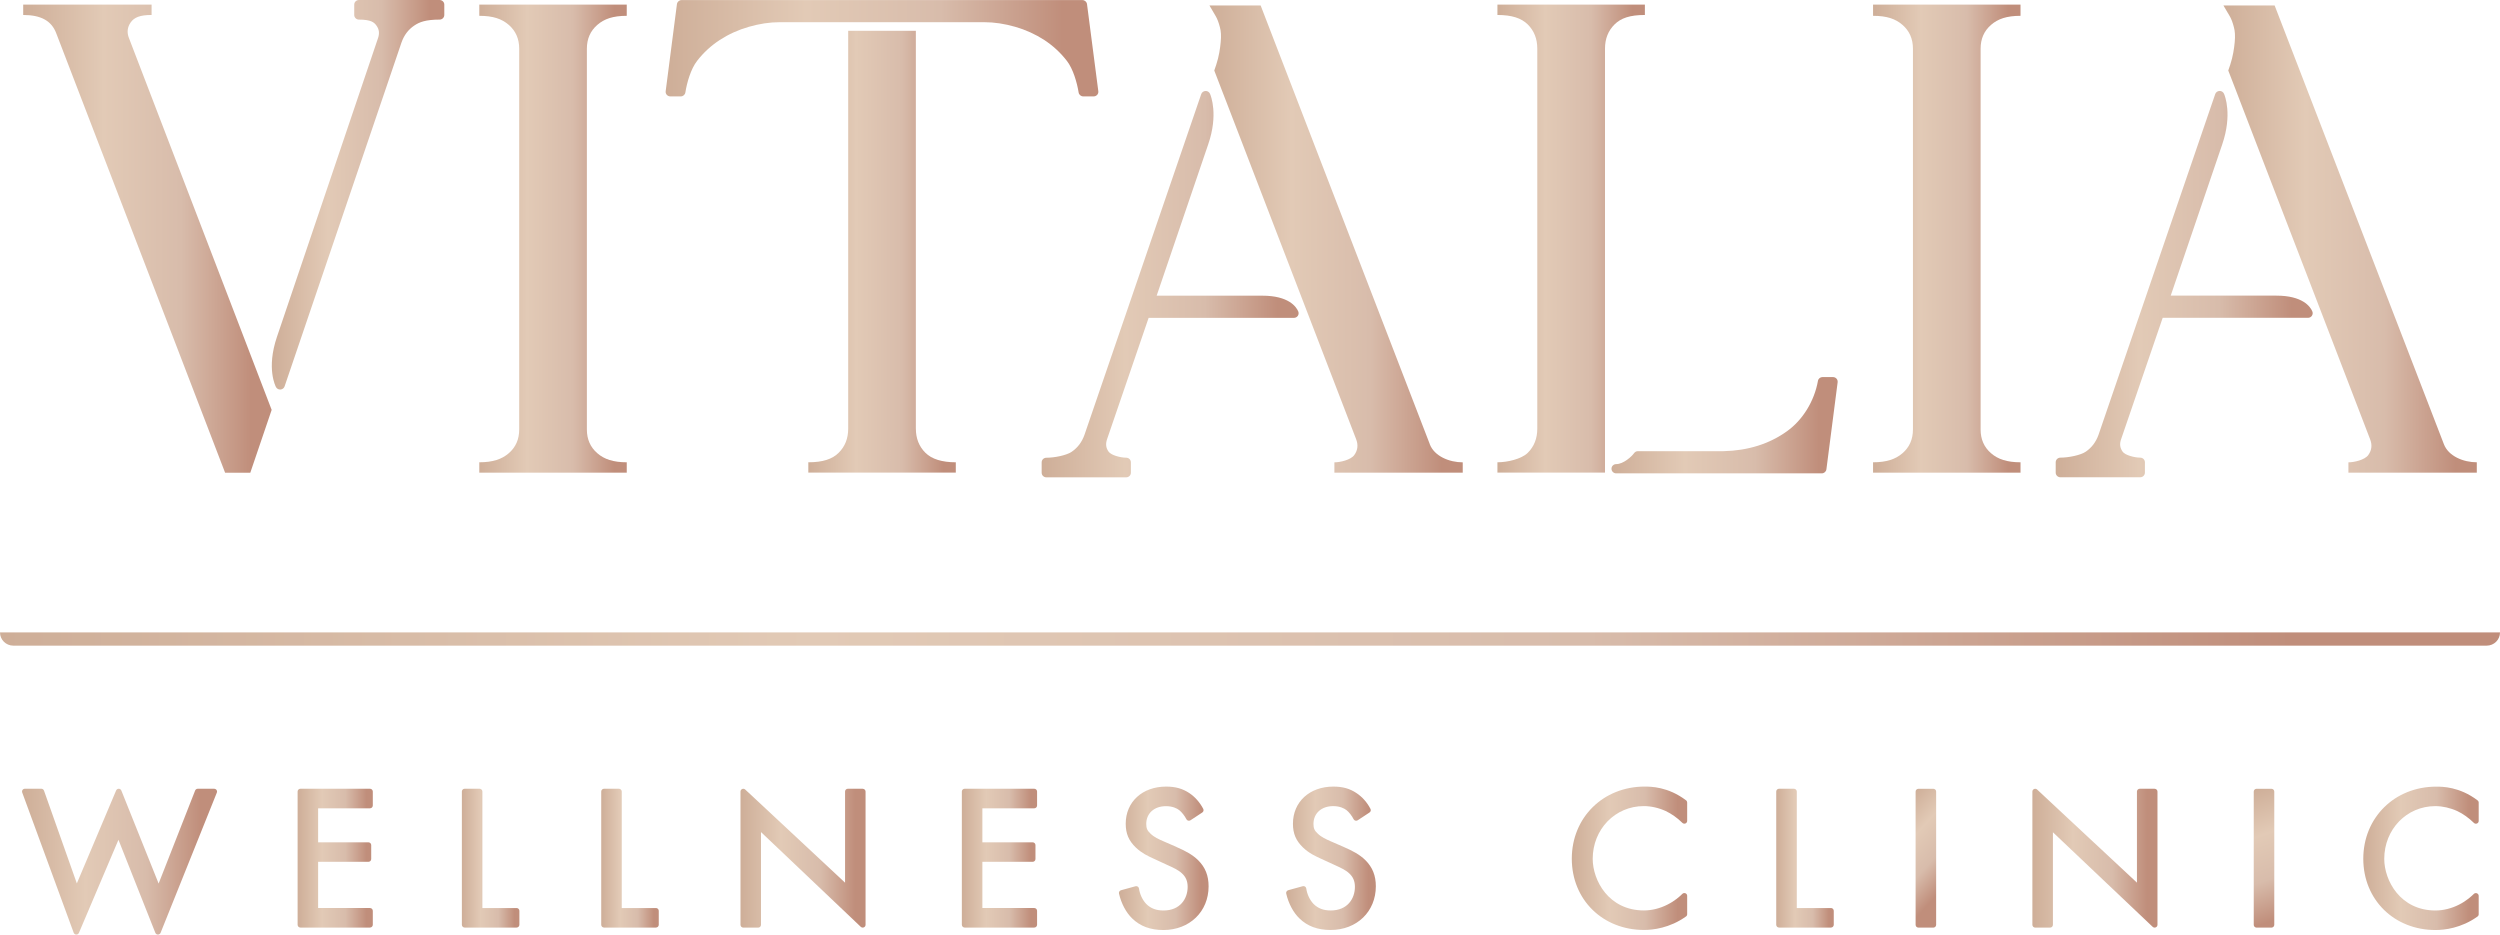 <svg width="107" height="40" viewBox="0 0 107 40" fill="none" xmlns="http://www.w3.org/2000/svg">
<g clip-path="url(#clip0_37_18)">
<path d="M15.835 33.758H12.858C12.792 33.758 12.738 33.812 12.738 33.877V39.581C12.738 39.646 12.792 39.7 12.858 39.7H15.835C15.901 39.7 15.956 39.646 15.956 39.581V38.982C15.956 38.917 15.901 38.863 15.835 38.863H13.616V36.886H15.768C15.834 36.886 15.888 36.833 15.888 36.767V36.169C15.888 36.105 15.834 36.051 15.768 36.051H13.616V34.596H15.835C15.901 34.596 15.956 34.542 15.956 34.477V33.877C15.956 33.812 15.901 33.758 15.835 33.758Z" fill="url(#paint0_linear_37_18)"/>
<path d="M22.109 38.864H20.646V33.877C20.646 33.812 20.592 33.758 20.526 33.758H19.888C19.822 33.758 19.768 33.812 19.768 33.877V39.581C19.768 39.646 19.822 39.7 19.888 39.7H22.109C22.175 39.7 22.23 39.646 22.23 39.581V38.982C22.23 38.917 22.175 38.863 22.109 38.863V38.864Z" fill="url(#paint1_linear_37_18)"/>
<path d="M28.072 38.864H26.61V33.877C26.61 33.812 26.555 33.758 26.489 33.758H25.853C25.787 33.758 25.733 33.812 25.733 33.877V39.581C25.733 39.646 25.787 39.7 25.853 39.7H28.074C28.14 39.7 28.195 39.646 28.195 39.581V38.982C28.195 38.917 28.14 38.863 28.074 38.863L28.072 38.864Z" fill="url(#paint2_linear_37_18)"/>
<path d="M44.266 33.758H41.288C41.222 33.758 41.167 33.812 41.167 33.877V39.581C41.167 39.646 41.222 39.7 41.288 39.7H44.266C44.332 39.7 44.387 39.646 44.387 39.581V38.982C44.387 38.917 44.332 38.863 44.266 38.863H42.046V36.886H44.197C44.263 36.886 44.318 36.833 44.318 36.767V36.169C44.318 36.105 44.263 36.051 44.197 36.051H42.046V34.596H44.266C44.332 34.596 44.387 34.542 44.387 34.477V33.877C44.387 33.812 44.332 33.758 44.266 33.758Z" fill="url(#paint3_linear_37_18)"/>
<path d="M78.365 38.864H76.902V33.877C76.902 33.812 76.847 33.758 76.781 33.758H76.144C76.078 33.758 76.023 33.812 76.023 33.877V39.581C76.023 39.646 76.078 39.7 76.144 39.7H78.365C78.43 39.7 78.485 39.646 78.485 39.581V38.982C78.485 38.917 78.43 38.863 78.365 38.863V38.864Z" fill="url(#paint4_linear_37_18)"/>
<path d="M82.746 33.76H82.109C82.042 33.76 81.988 33.813 81.988 33.879V39.583C81.988 39.648 82.042 39.702 82.109 39.702H82.746C82.813 39.702 82.867 39.648 82.867 39.583V33.879C82.867 33.813 82.813 33.76 82.746 33.76Z" fill="url(#paint5_linear_37_18)"/>
<path d="M97.218 33.76H96.581C96.514 33.76 96.46 33.813 96.46 33.879V39.583C96.46 39.648 96.514 39.702 96.581 39.702H97.218C97.285 39.702 97.339 39.648 97.339 39.583V33.879C97.339 33.813 97.285 33.76 97.218 33.76Z" fill="url(#paint6_linear_37_18)"/>
<path d="M50.355 36.25L49.805 36.011C49.594 35.919 49.394 35.832 49.237 35.675C49.102 35.549 49.06 35.449 49.06 35.265C49.06 34.81 49.399 34.504 49.903 34.504C50.188 34.504 50.371 34.598 50.472 34.675C50.58 34.761 50.703 34.916 50.777 35.062C50.793 35.093 50.82 35.116 50.854 35.124C50.888 35.132 50.923 35.127 50.952 35.108L51.459 34.774C51.51 34.74 51.526 34.674 51.499 34.62C51.356 34.345 51.144 34.104 50.901 33.943C50.611 33.752 50.307 33.666 49.911 33.666C48.892 33.666 48.181 34.32 48.181 35.256C48.181 35.678 48.31 35.982 48.614 36.274C48.865 36.515 49.137 36.641 49.357 36.742L49.93 37.007C50.212 37.134 50.434 37.235 50.587 37.38C50.754 37.532 50.831 37.716 50.831 37.959C50.831 38.462 50.513 38.969 49.8 38.969C49.484 38.969 49.254 38.882 49.061 38.69C48.899 38.519 48.785 38.279 48.749 38.029C48.744 37.995 48.725 37.963 48.696 37.946C48.667 37.927 48.632 37.922 48.598 37.932L47.978 38.103C47.917 38.12 47.879 38.182 47.893 38.244C47.99 38.669 48.196 39.058 48.459 39.31C48.802 39.643 49.238 39.805 49.792 39.805C50.913 39.805 51.728 39.018 51.728 37.935C51.728 37.475 51.586 37.12 51.28 36.817C51.036 36.577 50.735 36.419 50.357 36.254L50.355 36.25Z" fill="url(#paint7_linear_37_18)"/>
<path d="M57.512 36.25L56.959 36.009C56.75 35.917 56.552 35.83 56.394 35.673C56.259 35.548 56.217 35.448 56.217 35.264C56.217 34.809 56.556 34.502 57.06 34.502C57.345 34.502 57.528 34.596 57.63 34.674C57.738 34.759 57.858 34.912 57.934 35.062C57.95 35.093 57.977 35.115 58.011 35.124C58.045 35.134 58.08 35.127 58.109 35.108L58.616 34.774C58.668 34.74 58.684 34.674 58.656 34.62C58.513 34.342 58.299 34.103 58.056 33.943C57.768 33.751 57.464 33.666 57.068 33.666C56.05 33.666 55.338 34.32 55.338 35.256C55.338 35.678 55.467 35.982 55.771 36.274C56.024 36.517 56.297 36.642 56.518 36.744L57.087 37.005C57.369 37.134 57.593 37.235 57.744 37.378C57.911 37.53 57.99 37.714 57.99 37.957C57.99 38.46 57.672 38.968 56.957 38.968C56.642 38.968 56.413 38.88 56.22 38.688C56.058 38.52 55.945 38.279 55.908 38.027C55.903 37.994 55.884 37.963 55.855 37.944C55.826 37.925 55.791 37.921 55.757 37.93L55.136 38.101C55.075 38.119 55.036 38.181 55.05 38.243C55.147 38.668 55.353 39.056 55.617 39.309C55.959 39.642 56.396 39.803 56.949 39.803C58.072 39.803 58.886 39.017 58.886 37.933C58.886 37.475 58.743 37.118 58.438 36.815C58.195 36.575 57.894 36.417 57.514 36.252L57.512 36.25Z" fill="url(#paint8_linear_37_18)"/>
<path d="M70.396 33.665C68.615 33.665 67.273 34.991 67.273 36.752C67.273 38.512 68.601 39.802 70.362 39.802C70.733 39.802 71.458 39.727 72.162 39.224C72.194 39.202 72.211 39.166 72.211 39.128V38.341C72.211 38.293 72.182 38.249 72.136 38.231C72.091 38.214 72.039 38.223 72.004 38.258C71.899 38.365 71.677 38.563 71.371 38.715C71.053 38.879 70.694 38.967 70.361 38.967C68.848 38.967 68.168 37.676 68.168 36.759C68.168 35.494 69.127 34.501 70.353 34.501C70.659 34.501 70.992 34.575 71.291 34.712C71.531 34.823 71.798 35.011 72.005 35.218C72.039 35.252 72.092 35.262 72.137 35.245C72.182 35.226 72.211 35.183 72.211 35.135V34.348C72.211 34.312 72.194 34.277 72.165 34.255C71.389 33.666 70.642 33.666 70.396 33.666V33.665Z" fill="url(#paint9_linear_37_18)"/>
<path d="M104.231 34.502C104.537 34.502 104.87 34.577 105.169 34.713C105.409 34.824 105.676 35.015 105.882 35.219C105.915 35.254 105.969 35.264 106.014 35.246C106.059 35.227 106.088 35.184 106.088 35.137V34.35C106.088 34.313 106.07 34.279 106.041 34.256C105.265 33.668 104.519 33.668 104.273 33.668C102.491 33.668 101.149 34.994 101.149 36.755C101.149 38.515 102.477 39.805 104.239 39.805C104.609 39.805 105.335 39.73 106.038 39.227C106.07 39.205 106.088 39.169 106.088 39.131V38.344C106.088 38.295 106.059 38.252 106.012 38.233C105.967 38.215 105.914 38.225 105.88 38.26C105.796 38.344 105.57 38.556 105.249 38.717C104.932 38.88 104.574 38.969 104.239 38.969C102.726 38.969 102.046 37.678 102.046 36.761C102.046 35.495 103.006 34.502 104.231 34.502Z" fill="url(#paint10_linear_37_18)"/>
<path d="M36.925 33.758H36.288C36.222 33.758 36.168 33.812 36.168 33.877V37.778L31.895 33.792C31.86 33.758 31.809 33.751 31.765 33.77C31.722 33.789 31.693 33.831 31.693 33.879V39.583C31.693 39.648 31.747 39.702 31.813 39.702H32.451C32.517 39.702 32.571 39.648 32.571 39.583V35.613L36.842 39.669C36.864 39.691 36.895 39.702 36.925 39.702C36.942 39.702 36.958 39.699 36.972 39.692C37.017 39.673 37.046 39.63 37.046 39.583V33.879C37.046 33.814 36.992 33.76 36.925 33.76V33.758Z" fill="url(#paint11_linear_37_18)"/>
<path d="M92.219 33.758H91.582C91.516 33.758 91.461 33.812 91.461 33.877V37.778L87.189 33.792C87.153 33.758 87.102 33.751 87.058 33.77C87.015 33.789 86.986 33.831 86.986 33.879V39.583C86.986 39.648 87.041 39.702 87.107 39.702H87.744C87.81 39.702 87.865 39.648 87.865 39.583V35.621L92.135 39.669C92.158 39.691 92.188 39.702 92.219 39.702C92.235 39.702 92.251 39.699 92.266 39.692C92.311 39.673 92.34 39.63 92.34 39.583V33.879C92.34 33.814 92.285 33.76 92.219 33.76V33.758Z" fill="url(#paint12_linear_37_18)"/>
<path d="M9.169 33.758H8.464C8.414 33.758 8.369 33.789 8.351 33.835L6.789 37.816L5.194 33.836C5.176 33.79 5.131 33.758 5.082 33.758C5.032 33.758 4.987 33.789 4.969 33.835L3.289 37.81L1.883 33.838C1.865 33.79 1.82 33.758 1.768 33.758H1.064C1.025 33.758 0.988 33.778 0.965 33.809C0.943 33.841 0.938 33.882 0.951 33.919L3.154 39.921C3.172 39.967 3.215 39.998 3.266 40C3.316 40 3.361 39.97 3.379 39.924L5.07 35.943L6.647 39.922C6.665 39.968 6.708 40 6.758 40H6.76C6.81 40 6.853 39.97 6.872 39.926L9.281 33.923C9.296 33.887 9.291 33.846 9.268 33.812C9.246 33.779 9.209 33.76 9.169 33.76V33.758Z" fill="url(#paint13_linear_37_18)"/>
<path d="M78.45 16.138H78.006C77.908 16.138 77.824 16.207 77.808 16.301C77.653 17.17 77.156 17.978 76.477 18.461C75.722 19.001 74.812 19.286 73.774 19.31H70.103C70.037 19.31 69.976 19.342 69.938 19.396C69.841 19.534 69.484 19.864 69.173 19.864C69.062 19.864 68.972 19.952 68.972 20.062C68.972 20.171 69.062 20.26 69.173 20.26H77.97C78.072 20.26 78.157 20.186 78.17 20.087L78.651 16.361C78.657 16.304 78.641 16.249 78.603 16.206C78.564 16.163 78.509 16.139 78.451 16.139L78.45 16.138Z" fill="url(#paint14_linear_37_18)"/>
<path d="M48.402 20.23V19.788C48.402 19.678 48.312 19.589 48.2 19.589C47.945 19.589 47.555 19.478 47.454 19.339C47.331 19.174 47.311 18.998 47.388 18.782L49.161 13.605H55.38C55.448 13.605 55.511 13.571 55.548 13.516C55.585 13.46 55.591 13.39 55.565 13.329C55.478 13.126 55.153 12.655 54.025 12.655H49.505L51.703 6.202C51.71 6.188 51.713 6.173 51.713 6.173C52.148 4.906 51.826 4.102 51.789 4.016C51.757 3.94 51.678 3.889 51.596 3.894C51.512 3.897 51.438 3.951 51.412 4.029L46.413 18.619C46.302 18.925 46.126 19.158 45.875 19.332C45.644 19.492 45.129 19.591 44.784 19.591C44.673 19.591 44.583 19.68 44.583 19.789V20.232C44.583 20.341 44.673 20.43 44.784 20.43H48.2C48.312 20.43 48.402 20.341 48.402 20.232V20.23Z" fill="url(#paint15_linear_37_18)"/>
<path d="M97.426 12.653H92.907L95.107 6.194C95.107 6.194 95.114 6.176 95.114 6.172C95.546 4.904 95.226 4.1 95.188 4.015C95.155 3.938 95.078 3.888 94.995 3.892C94.911 3.896 94.837 3.95 94.811 4.027L89.815 18.615C89.704 18.921 89.527 19.154 89.276 19.329C89.052 19.484 88.531 19.587 88.185 19.587C88.074 19.587 87.984 19.676 87.984 19.786V20.228C87.984 20.338 88.074 20.427 88.185 20.427H91.601C91.712 20.427 91.802 20.338 91.802 20.228V19.786C91.802 19.676 91.712 19.587 91.601 19.587C91.345 19.587 90.954 19.477 90.854 19.338C90.73 19.17 90.71 18.994 90.79 18.78L92.563 13.603H98.782C98.85 13.603 98.913 13.57 98.95 13.514C98.987 13.459 98.993 13.389 98.967 13.327C98.88 13.124 98.555 12.653 97.426 12.653Z" fill="url(#paint16_linear_37_18)"/>
<path d="M39.198 18.347V1.318H36.303V18.347C36.303 18.766 36.168 19.11 35.894 19.38C35.622 19.651 35.215 19.786 34.596 19.786V20.228H40.908V19.786C40.322 19.786 39.88 19.651 39.608 19.38C39.336 19.11 39.199 18.766 39.199 18.347H39.198Z" fill="url(#paint17_linear_37_18)"/>
<path d="M61.196 19.012L53.956 0.235H51.765L52.024 0.677C52.099 0.801 52.159 0.96 52.21 1.158C52.26 1.329 52.272 1.545 52.246 1.804C52.222 2.062 52.176 2.405 52.054 2.774L51.977 3L51.971 3.019L52.292 3.854L52.49 4.365L53.226 6.277L55.527 12.26L56.043 13.601L58.04 18.791C58.138 19.039 58.114 19.266 57.964 19.475C57.816 19.684 57.358 19.788 57.112 19.788V20.23H62.605V19.788C62.035 19.788 61.392 19.529 61.194 19.012H61.196Z" fill="url(#paint18_linear_37_18)"/>
<path d="M100.512 19.786V20.229H106.007V19.786C105.436 19.786 104.794 19.527 104.598 19.01L97.355 0.235H95.163L95.424 0.677C95.498 0.801 95.559 0.96 95.609 1.158C95.659 1.329 95.67 1.545 95.646 1.804C95.621 2.062 95.575 2.405 95.453 2.774L95.376 3L95.37 3.019L95.693 3.854L95.888 4.365L96.623 6.277L98.926 12.26L99.442 13.601L101.437 18.791C101.537 19.039 101.513 19.266 101.363 19.475C101.215 19.684 100.757 19.788 100.511 19.788L100.512 19.786Z" fill="url(#paint19_linear_37_18)"/>
<path d="M5.522 1.637C5.423 1.393 5.448 1.164 5.596 0.955C5.746 0.747 5.983 0.641 6.488 0.641V0.198H0.993V0.641C1.765 0.641 2.206 0.899 2.404 1.416L7.465 14.583L9.634 20.232H10.713L11.627 17.543L10.417 14.388L5.522 1.637Z" fill="url(#paint20_linear_37_18)"/>
<path d="M18.815 0H15.362C15.251 0 15.161 0.089 15.161 0.198V0.641C15.161 0.75 15.251 0.839 15.362 0.839C15.882 0.839 16.012 0.958 16.109 1.09C16.231 1.256 16.252 1.432 16.173 1.65L11.853 14.42C11.394 15.776 11.796 16.536 11.812 16.567C11.848 16.633 11.915 16.672 11.989 16.672C11.996 16.672 12.001 16.672 12.007 16.672C12.088 16.666 12.155 16.612 12.181 16.537L17.185 1.815C17.295 1.505 17.47 1.272 17.723 1.099C17.948 0.944 18.221 0.839 18.815 0.839C18.926 0.839 19.016 0.75 19.016 0.641V0.198C19.016 0.089 18.926 0 18.815 0Z" fill="url(#paint21_linear_37_18)"/>
<path d="M33.369 0.95H42.131C42.553 0.95 42.995 1.017 43.449 1.147C43.896 1.275 44.315 1.466 44.693 1.711C45.068 1.956 45.394 2.257 45.664 2.608C45.93 2.952 46.096 3.531 46.165 3.957C46.179 4.054 46.265 4.126 46.363 4.126H46.809C46.867 4.126 46.921 4.102 46.96 4.059C46.998 4.016 47.016 3.959 47.008 3.904L46.524 0.176C46.511 0.078 46.426 0.003 46.324 0.003H29.173C29.072 0.003 28.986 0.078 28.973 0.176L28.491 3.904C28.484 3.961 28.5 4.016 28.539 4.059C28.578 4.102 28.632 4.126 28.69 4.126H29.136C29.236 4.126 29.319 4.054 29.334 3.957C29.401 3.529 29.569 2.95 29.834 2.608C30.103 2.259 30.43 1.957 30.806 1.711C31.184 1.466 31.603 1.275 32.052 1.147C32.504 1.017 32.946 0.95 33.369 0.95Z" fill="url(#paint22_linear_37_18)"/>
<path d="M68.694 2.079C68.694 1.661 68.829 1.318 69.101 1.047C69.373 0.777 69.753 0.641 70.401 0.641V0.198H64.09V0.641C64.71 0.641 65.115 0.777 65.389 1.047C65.661 1.318 65.796 1.662 65.796 2.079V18.347C65.796 18.766 65.661 19.11 65.389 19.38C65.115 19.651 64.509 19.786 64.09 19.786V20.228H68.694V2.079Z" fill="url(#paint23_linear_37_18)"/>
<path d="M26.825 19.786C26.252 19.786 25.86 19.657 25.564 19.397C25.266 19.139 25.118 18.801 25.118 18.382V2.083C25.118 1.664 25.266 1.326 25.564 1.066C25.861 0.807 26.236 0.677 26.825 0.677V0.197H20.514V0.677C21.103 0.677 21.48 0.807 21.777 1.066C22.075 1.326 22.222 1.666 22.222 2.083V18.382C22.222 18.801 22.075 19.139 21.777 19.397C21.48 19.656 21.089 19.786 20.514 19.786V20.23H26.825V19.786Z" fill="url(#paint24_linear_37_18)"/>
<path d="M80.167 0.677C80.756 0.677 81.132 0.807 81.428 1.066C81.726 1.326 81.874 1.666 81.874 2.083V18.382C81.874 18.801 81.726 19.139 81.428 19.397C81.131 19.656 80.74 19.786 80.167 19.786V20.23H86.478V19.786C85.903 19.786 85.512 19.657 85.215 19.397C84.917 19.139 84.77 18.801 84.77 18.382V2.083C84.77 1.664 84.917 1.326 85.215 1.066C85.512 0.807 85.887 0.677 86.478 0.677V0.197H80.167V0.677Z" fill="url(#paint25_linear_37_18)"/>
<path d="M3.05176e-05 27.068C3.05176e-05 27.38 0.256 27.634 0.57 27.634H106.429C106.746 27.634 107 27.38 107 27.068H3.05176e-05Z" fill="url(#paint26_linear_37_18)"/>
</g>
<defs>
<linearGradient id="paint0_linear_37_18" x1="12.738" y1="33.758" x2="15.956" y2="33.758" gradientUnits="userSpaceOnUse">
<stop stop-color="#CEAE98"/>
<stop offset="0.324" stop-color="#E2CAB6"/>
<stop offset="0.635" stop-color="#D8BCAB"/>
<stop offset="0.917" stop-color="#C08E7B"/>
</linearGradient>
<linearGradient id="paint1_linear_37_18" x1="19.768" y1="33.758" x2="22.23" y2="33.758" gradientUnits="userSpaceOnUse">
<stop stop-color="#CEAE98"/>
<stop offset="0.324" stop-color="#E2CAB6"/>
<stop offset="0.635" stop-color="#D8BCAB"/>
<stop offset="0.917" stop-color="#C08E7B"/>
</linearGradient>
<linearGradient id="paint2_linear_37_18" x1="25.733" y1="33.758" x2="28.195" y2="33.758" gradientUnits="userSpaceOnUse">
<stop stop-color="#CEAE98"/>
<stop offset="0.324" stop-color="#E2CAB6"/>
<stop offset="0.635" stop-color="#D8BCAB"/>
<stop offset="0.917" stop-color="#C08E7B"/>
</linearGradient>
<linearGradient id="paint3_linear_37_18" x1="41.167" y1="33.758" x2="44.387" y2="33.758" gradientUnits="userSpaceOnUse">
<stop stop-color="#CEAE98"/>
<stop offset="0.324" stop-color="#E2CAB6"/>
<stop offset="0.635" stop-color="#D8BCAB"/>
<stop offset="0.917" stop-color="#C08E7B"/>
</linearGradient>
<linearGradient id="paint4_linear_37_18" x1="76.023" y1="33.758" x2="78.485" y2="33.758" gradientUnits="userSpaceOnUse">
<stop stop-color="#CEAE98"/>
<stop offset="0.324" stop-color="#E2CAB6"/>
<stop offset="0.635" stop-color="#D8BCAB"/>
<stop offset="0.917" stop-color="#C08E7B"/>
</linearGradient>
<linearGradient id="paint5_linear_37_18" x1="81.988" y1="33.76" x2="85" y2="36.5" gradientUnits="userSpaceOnUse">
<stop stop-color="#CEAE98"/>
<stop offset="0.324" stop-color="#E2CAB6"/>
<stop offset="0.635" stop-color="#D8BCAB"/>
<stop offset="0.917" stop-color="#C08E7B"/>
</linearGradient>
<linearGradient id="paint6_linear_37_18" x1="96.46" y1="33.76" x2="98.5" y2="39.5" gradientUnits="userSpaceOnUse">
<stop stop-color="#CEAE98"/>
<stop offset="0.324" stop-color="#E2CAB6"/>
<stop offset="0.635" stop-color="#D8BCAB"/>
<stop offset="0.917" stop-color="#C08E7B"/>
</linearGradient>
<linearGradient id="paint7_linear_37_18" x1="47.89" y1="33.666" x2="51.728" y2="33.666" gradientUnits="userSpaceOnUse">
<stop stop-color="#CEAE98"/>
<stop offset="0.324" stop-color="#E2CAB6"/>
<stop offset="0.635" stop-color="#D8BCAB"/>
<stop offset="0.917" stop-color="#C08E7B"/>
</linearGradient>
<linearGradient id="paint8_linear_37_18" x1="55.047" y1="33.666" x2="58.886" y2="33.666" gradientUnits="userSpaceOnUse">
<stop stop-color="#CEAE98"/>
<stop offset="0.324" stop-color="#E2CAB6"/>
<stop offset="0.635" stop-color="#D8BCAB"/>
<stop offset="0.917" stop-color="#C08E7B"/>
</linearGradient>
<linearGradient id="paint9_linear_37_18" x1="67.273" y1="33.665" x2="72.211" y2="33.665" gradientUnits="userSpaceOnUse">
<stop stop-color="#CEAE98"/>
<stop offset="0.324" stop-color="#E2CAB6"/>
<stop offset="0.635" stop-color="#D8BCAB"/>
<stop offset="0.917" stop-color="#C08E7B"/>
</linearGradient>
<linearGradient id="paint10_linear_37_18" x1="101.149" y1="33.668" x2="106.088" y2="33.668" gradientUnits="userSpaceOnUse">
<stop stop-color="#CEAE98"/>
<stop offset="0.324" stop-color="#E2CAB6"/>
<stop offset="0.635" stop-color="#D8BCAB"/>
<stop offset="0.917" stop-color="#C08E7B"/>
</linearGradient>
<linearGradient id="paint11_linear_37_18" x1="31.693" y1="33.758" x2="37.046" y2="33.758" gradientUnits="userSpaceOnUse">
<stop stop-color="#CEAE98"/>
<stop offset="0.324" stop-color="#E2CAB6"/>
<stop offset="0.635" stop-color="#D8BCAB"/>
<stop offset="0.917" stop-color="#C08E7B"/>
</linearGradient>
<linearGradient id="paint12_linear_37_18" x1="86.986" y1="33.758" x2="92.34" y2="33.758" gradientUnits="userSpaceOnUse">
<stop stop-color="#CEAE98"/>
<stop offset="0.324" stop-color="#E2CAB6"/>
<stop offset="0.635" stop-color="#D8BCAB"/>
<stop offset="0.917" stop-color="#C08E7B"/>
</linearGradient>
<linearGradient id="paint13_linear_37_18" x1="0.944" y1="33.758" x2="9.29" y2="33.758" gradientUnits="userSpaceOnUse">
<stop stop-color="#CEAE98"/>
<stop offset="0.324" stop-color="#E2CAB6"/>
<stop offset="0.635" stop-color="#D8BCAB"/>
<stop offset="0.917" stop-color="#C08E7B"/>
</linearGradient>
<linearGradient id="paint14_linear_37_18" x1="68.972" y1="16.138" x2="78.652" y2="16.138" gradientUnits="userSpaceOnUse">
<stop stop-color="#CEAE98"/>
<stop offset="0.324" stop-color="#E2CAB6"/>
<stop offset="0.635" stop-color="#D8BCAB"/>
<stop offset="0.917" stop-color="#C08E7B"/>
</linearGradient>
<linearGradient id="paint15_linear_37_18" x1="44.583" y1="3.894" x2="55.581" y2="3.894" gradientUnits="userSpaceOnUse">
<stop stop-color="#CEAE98"/>
<stop offset="0.324" stop-color="#E2CAB6"/>
<stop offset="0.635" stop-color="#D8BCAB"/>
<stop offset="0.917" stop-color="#C08E7B"/>
</linearGradient>
<linearGradient id="paint16_linear_37_18" x1="87.984" y1="3.892" x2="98.983" y2="3.892" gradientUnits="userSpaceOnUse">
<stop stop-color="#CEAE98"/>
<stop offset="0.324" stop-color="#E2CAB6"/>
<stop offset="0.635" stop-color="#D8BCAB"/>
<stop offset="0.917" stop-color="#C08E7B"/>
</linearGradient>
<linearGradient id="paint17_linear_37_18" x1="34.596" y1="1.318" x2="40.908" y2="1.318" gradientUnits="userSpaceOnUse">
<stop stop-color="#CEAE98"/>
<stop offset="0.324" stop-color="#E2CAB6"/>
<stop offset="0.635" stop-color="#D8BCAB"/>
<stop offset="0.917" stop-color="#C08E7B"/>
</linearGradient>
<linearGradient id="paint18_linear_37_18" x1="51.765" y1="0.235" x2="62.605" y2="0.235" gradientUnits="userSpaceOnUse">
<stop stop-color="#CEAE98"/>
<stop offset="0.324" stop-color="#E2CAB6"/>
<stop offset="0.635" stop-color="#D8BCAB"/>
<stop offset="0.917" stop-color="#C08E7B"/>
</linearGradient>
<linearGradient id="paint19_linear_37_18" x1="95.163" y1="0.235" x2="106.007" y2="0.235" gradientUnits="userSpaceOnUse">
<stop stop-color="#CEAE98"/>
<stop offset="0.324" stop-color="#E2CAB6"/>
<stop offset="0.635" stop-color="#D8BCAB"/>
<stop offset="0.917" stop-color="#C08E7B"/>
</linearGradient>
<linearGradient id="paint20_linear_37_18" x1="0.993" y1="0.198" x2="11.627" y2="0.198" gradientUnits="userSpaceOnUse">
<stop stop-color="#CEAE98"/>
<stop offset="0.324" stop-color="#E2CAB6"/>
<stop offset="0.635" stop-color="#D8BCAB"/>
<stop offset="0.917" stop-color="#C08E7B"/>
</linearGradient>
<linearGradient id="paint21_linear_37_18" x1="11.634" y1="0" x2="19.016" y2="0" gradientUnits="userSpaceOnUse">
<stop stop-color="#CEAE98"/>
<stop offset="0.324" stop-color="#E2CAB6"/>
<stop offset="0.635" stop-color="#D8BCAB"/>
<stop offset="0.917" stop-color="#C08E7B"/>
</linearGradient>
<linearGradient id="paint22_linear_37_18" x1="28.489" y1="0.003" x2="47.01" y2="0.003" gradientUnits="userSpaceOnUse">
<stop stop-color="#CEAE98"/>
<stop offset="0.324" stop-color="#E2CAB6"/>
<stop offset="0.635" stop-color="#D8BCAB"/>
<stop offset="0.917" stop-color="#C08E7B"/>
</linearGradient>
<linearGradient id="paint23_linear_37_18" x1="64.09" y1="0.198" x2="70.401" y2="0.198" gradientUnits="userSpaceOnUse">
<stop stop-color="#CEAE98"/>
<stop offset="0.324" stop-color="#E2CAB6"/>
<stop offset="0.635" stop-color="#D8BCAB"/>
<stop offset="0.917" stop-color="#C08E7B"/>
</linearGradient>
<linearGradient id="paint24_linear_37_18" x1="20.514" y1="0.197" x2="26.825" y2="0.197" gradientUnits="userSpaceOnUse">
<stop stop-color="#CEAE98"/>
<stop offset="0.324" stop-color="#E2CAB6"/>
<stop offset="0.635" stop-color="#D8BCAB"/>
<stop offset="0.917" stop-color="#C08E7B"/>
</linearGradient>
<linearGradient id="paint25_linear_37_18" x1="80.167" y1="0.197" x2="86.478" y2="0.197" gradientUnits="userSpaceOnUse">
<stop stop-color="#CEAE98"/>
<stop offset="0.324" stop-color="#E2CAB6"/>
<stop offset="0.635" stop-color="#D8BCAB"/>
<stop offset="0.917" stop-color="#C08E7B"/>
</linearGradient>
<linearGradient id="paint26_linear_37_18" x1="3.05176e-05" y1="27.068" x2="107" y2="27.068" gradientUnits="userSpaceOnUse">
<stop stop-color="#CEAE98"/>
<stop offset="0.324" stop-color="#E2CAB6"/>
<stop offset="0.635" stop-color="#D8BCAB"/>
<stop offset="0.917" stop-color="#C08E7B"/>
</linearGradient>
<clipPath id="clip0_37_18">
<rect width="107" height="40" fill="white"/>
</clipPath>
</defs>
</svg>
